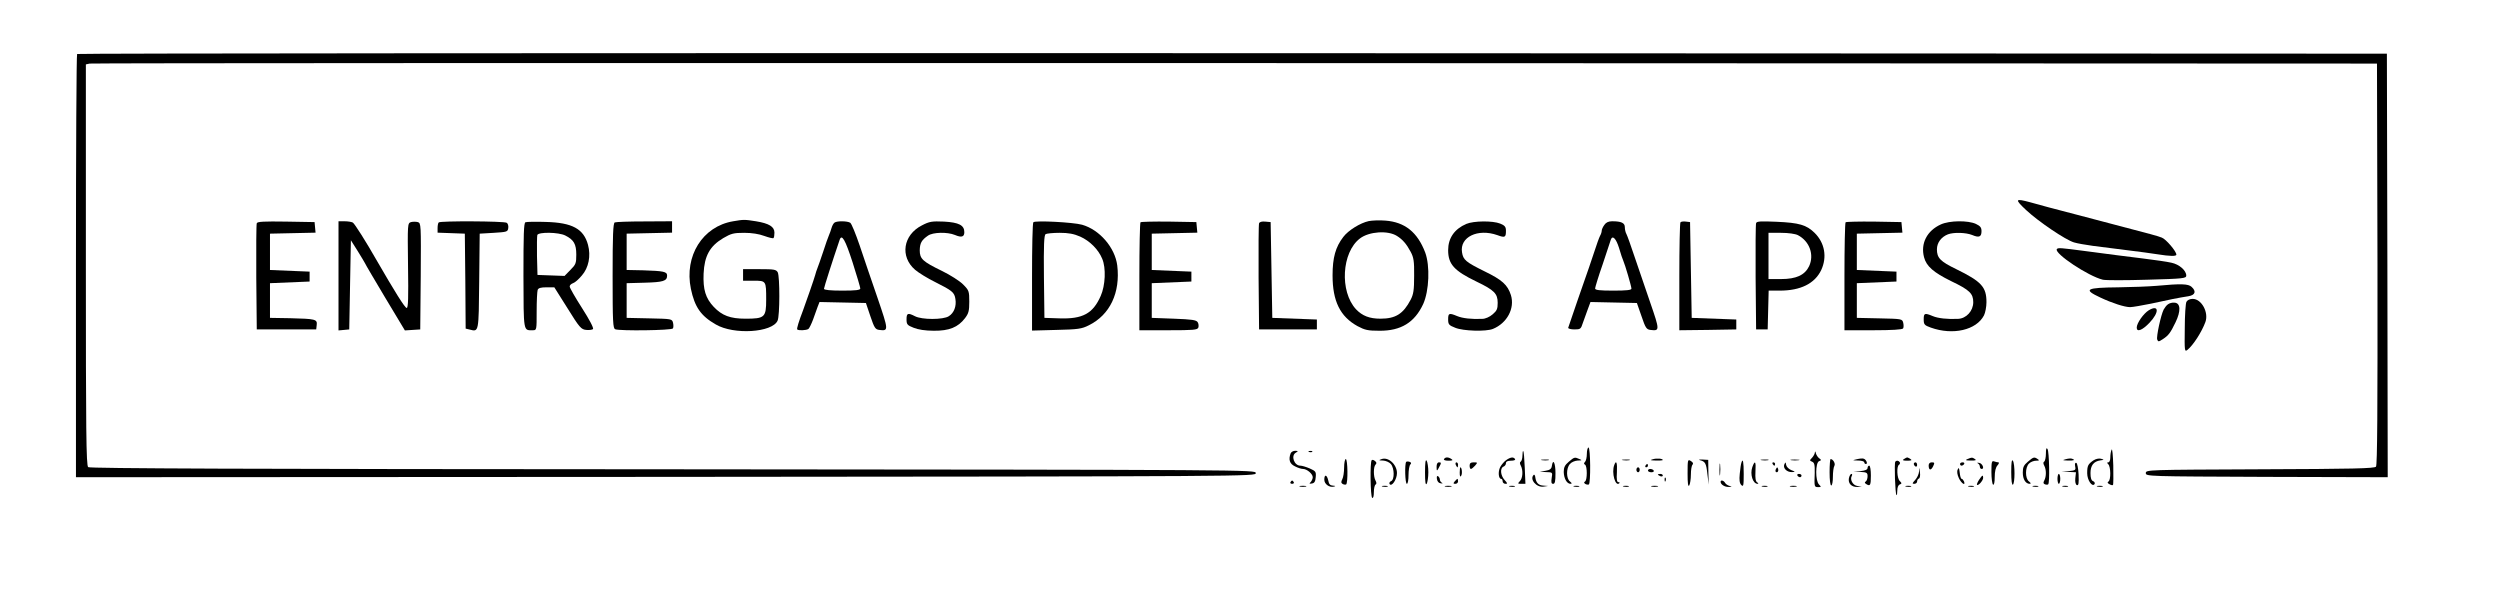 <?xml version="1.0" standalone="no"?>
<!DOCTYPE svg PUBLIC "-//W3C//DTD SVG 20010904//EN"
 "http://www.w3.org/TR/2001/REC-SVG-20010904/DTD/svg10.dtd">
<svg version="1.0" xmlns="http://www.w3.org/2000/svg"
 width="1514pt" height="371pt" viewBox="0 0 1514 371"
 preserveAspectRatio="xMidYMid meet">

<g transform="translate(0,371) scale(0.1,-0.1)"
fill="#000000" stroke="none">
<path d="M467 3383 c-4 -3 -7 -582 -7 -1285 l0 -1278 3573 2 c3564 3 3572 3
3572 23 0 20 -8 20 -3529 23 -2589 1 -3533 5 -3542 13 -12 10 -14 218 -14
1225 l0 1214 23 5 c12 3 3134 4 6937 3 l6915 -3 3 -1214 c1 -885 -1 -1218 -9
-1227 -9 -11 -137 -14 -703 -16 -683 -3 -691 -3 -691 -23 0 -20 8 -20 733 -23
l732 -2 -2 1282 -3 1283 -6991 3 c-3845 1 -6994 -1 -6997 -5z"/>
<path d="M12270 2438 c75 -70 239 -181 290 -196 19 -6 71 -15 115 -21 44 -6
136 -17 205 -26 69 -8 153 -20 186 -25 75 -12 114 -13 114 -2 0 20 -63 94 -88
103 -25 10 -62 20 -307 84 -49 13 -142 37 -205 54 -63 16 -141 37 -172 45 -32
9 -83 23 -113 31 -93 25 -95 19 -25 -47z"/>
<path d="M4440 2370 c-185 -31 -297 -210 -256 -409 23 -110 60 -164 151 -216
109 -64 342 -49 374 23 14 30 14 267 1 293 -10 17 -22 19 -110 19 l-100 0 0
-35 0 -35 64 0 c76 0 76 0 76 -115 0 -107 -9 -115 -125 -115 -93 0 -142 19
-192 71 -50 53 -66 105 -62 202 5 107 37 166 119 215 48 28 63 32 127 32 47 0
90 -7 122 -19 28 -10 52 -16 55 -13 4 3 6 18 6 33 0 36 -32 56 -112 69 -70 11
-74 11 -138 0z"/>
<path d="M8289 2371 c-51 -11 -124 -56 -154 -96 -47 -61 -65 -125 -65 -233 0
-156 46 -249 151 -307 45 -24 63 -28 133 -28 130 -1 213 50 265 162 36 80 42
231 12 312 -47 123 -123 184 -241 193 -36 3 -81 1 -101 -3z m171 -90 c34 -21
58 -49 83 -96 18 -34 22 -56 21 -145 0 -87 -4 -112 -21 -145 -45 -86 -91 -115
-183 -115 -66 0 -110 17 -148 57 -100 108 -87 345 24 429 55 42 169 50 224 15z"/>
<path d="M1555 2358 c-3 -7 -4 -155 -3 -328 l3 -315 180 0 180 0 3 27 c4 35
-7 37 -163 41 l-120 2 0 105 0 105 120 5 120 5 0 30 0 30 -120 5 -120 5 0 110
0 110 138 3 138 3 -3 32 -3 32 -173 3 c-133 2 -174 0 -177 -10z"/>
<path d="M2050 2039 l0 -330 33 3 32 3 5 270 5 270 41 -65 c22 -36 43 -70 45
-75 2 -6 57 -99 122 -208 l119 -198 46 3 47 3 3 322 c2 315 2 322 -18 328 -11
3 -29 3 -41 0 -21 -7 -21 -10 -18 -263 3 -198 1 -257 -8 -257 -11 0 -73 100
-184 292 -62 109 -131 218 -142 225 -7 4 -29 8 -49 8 l-38 0 0 -331z"/>
<path d="M2657 2363 c-4 -3 -7 -19 -7 -34 l0 -28 83 -3 82 -3 3 -287 2 -288
25 -6 c55 -14 54 -19 57 293 l3 288 85 5 c80 5 85 6 88 29 2 13 -2 28 -10 32
-15 10 -402 12 -411 2z"/>
<path d="M3182 2364 c-10 -5 -12 -75 -12 -324 1 -345 -1 -330 56 -330 24 0 24
0 24 114 0 63 3 121 6 130 4 12 20 16 53 16 l48 0 80 -127 c73 -118 83 -128
113 -131 18 -2 37 1 41 5 6 6 -22 58 -66 127 -41 64 -75 123 -75 131 0 8 9 16
20 20 11 3 35 24 54 47 41 47 55 118 37 185 -26 97 -95 135 -256 139 -60 2
-116 1 -123 -2z m241 -80 c52 -26 67 -52 67 -116 0 -53 -3 -60 -36 -93 l-35
-36 -82 3 -82 3 -3 114 c-1 63 0 121 2 128 8 19 129 17 169 -3z"/>
<path d="M3723 2363 c-10 -4 -13 -78 -13 -323 0 -281 2 -319 16 -324 28 -11
342 -7 349 5 4 5 4 21 1 34 -6 24 -8 24 -144 27 l-137 3 0 105 0 105 109 3
c112 3 136 10 136 43 0 24 -21 28 -145 32 l-100 2 0 110 0 110 138 3 137 3 0
34 0 35 -167 -1 c-93 0 -174 -3 -180 -6z"/>
<path d="M5054 2362 c-6 -4 -14 -18 -18 -32 -4 -14 -11 -34 -16 -45 -5 -11
-21 -56 -35 -100 -15 -44 -30 -89 -35 -100 -5 -11 -10 -29 -13 -40 -4 -17 -58
-172 -74 -215 -25 -65 -39 -111 -35 -115 8 -8 55 -6 68 3 5 4 18 30 28 57 10
28 22 62 28 78 l11 28 140 -3 141 -3 27 -80 c24 -71 30 -80 54 -83 57 -7 57
-4 -11 195 -36 103 -84 246 -108 317 -24 70 -49 132 -57 137 -17 11 -80 12
-95 1z m109 -240 c26 -81 47 -153 47 -159 0 -10 -29 -13 -110 -13 -72 0 -110
4 -110 11 0 8 53 174 95 297 13 37 34 0 78 -136z"/>
<path d="M5583 2345 c-114 -58 -134 -189 -41 -269 21 -18 76 -52 121 -74 104
-52 117 -63 123 -103 7 -43 -8 -84 -40 -104 -33 -22 -164 -22 -205 0 -43 22
-51 19 -51 -19 0 -30 4 -36 43 -51 27 -11 70 -18 122 -18 93 -1 147 21 189 76
22 29 26 44 26 100 0 64 -2 69 -38 105 -21 21 -78 57 -127 81 -117 57 -135 73
-135 125 1 44 11 62 50 89 30 21 117 23 163 4 40 -17 57 -12 57 17 0 42 -33
59 -123 64 -73 3 -88 1 -134 -23z"/>
<path d="M6258 2364 c-5 -4 -8 -153 -8 -332 l0 -324 148 4 c130 3 153 6 196
28 128 63 192 198 172 363 -14 108 -107 216 -213 246 -54 15 -284 27 -295 15z
m284 -87 c58 -26 110 -78 133 -134 24 -56 19 -162 -9 -225 -47 -107 -109 -141
-251 -136 l-90 3 -3 249 c-2 193 1 251 10 258 7 4 45 8 85 8 54 0 86 -6 125
-23z"/>
<path d="M6907 2364 c-4 -4 -7 -153 -7 -331 l0 -323 175 0 c153 0 176 2 182
16 3 9 2 24 -4 33 -8 13 -35 17 -144 21 l-134 5 0 105 0 105 120 5 120 5 0 30
0 30 -120 5 -120 5 0 110 0 110 138 3 138 3 -3 32 -3 32 -166 3 c-91 1 -168
-1 -172 -4z"/>
<path d="M7625 2358 c-3 -7 -4 -155 -3 -328 l3 -315 175 0 175 0 0 30 0 30
-135 5 -135 5 -5 290 -5 290 -33 3 c-20 2 -34 -2 -37 -10z"/>
<path d="M8880 2354 c-72 -31 -110 -86 -110 -159 0 -85 36 -125 173 -191 106
-51 127 -72 127 -128 0 -37 -5 -48 -31 -70 -17 -15 -44 -27 -62 -27 -64 -3
-120 3 -153 17 -48 20 -54 18 -54 -20 0 -30 4 -36 43 -51 48 -20 186 -24 228
-7 86 35 134 125 109 205 -20 62 -53 92 -160 144 -113 56 -129 69 -136 115
-15 92 95 146 214 104 46 -17 52 -14 52 26 0 24 -6 32 -35 44 -45 18 -160 17
-205 -2z"/>
<path d="M9716 2348 c-9 -12 -16 -28 -16 -35 0 -7 -4 -21 -10 -31 -5 -9 -21
-53 -35 -97 -15 -44 -29 -87 -32 -95 -18 -50 -124 -357 -126 -365 -1 -5 16
-10 37 -10 37 0 40 2 52 40 8 22 21 59 30 83 l16 43 140 -3 141 -3 28 -80 c24
-71 30 -80 54 -83 57 -7 57 -3 -1 165 -30 87 -73 212 -95 278 -22 66 -44 128
-49 137 -6 10 -10 29 -10 42 0 26 -21 36 -77 36 -22 0 -37 -7 -47 -22z m89
-140 c10 -35 22 -70 26 -78 10 -22 49 -154 49 -168 0 -9 -32 -12 -110 -12 -82
0 -110 3 -110 13 0 6 20 73 46 147 25 74 47 141 49 148 10 30 32 8 50 -50z"/>
<path d="M10177 2364 c-4 -4 -7 -153 -7 -331 l0 -323 173 2 172 3 0 30 0 30
-135 5 -135 5 -5 290 -5 290 -25 3 c-14 2 -29 0 -33 -4z"/>
<path d="M10635 2359 c-3 -8 -4 -156 -3 -329 l3 -315 35 0 35 0 3 118 3 117
67 0 c127 0 212 43 251 124 37 79 22 165 -40 226 -49 48 -93 61 -231 67 -95 4
-119 3 -123 -8z m253 -73 c71 -37 100 -119 68 -188 -26 -54 -78 -78 -170 -78
l-76 0 0 140 0 140 75 0 c46 0 87 -6 103 -14z"/>
<path d="M11177 2364 c-4 -4 -7 -153 -7 -331 l0 -323 174 0 c112 0 177 4 181
11 4 5 4 21 1 34 -6 24 -8 24 -144 27 l-137 3 0 105 0 105 120 5 120 5 0 30 0
30 -120 5 -120 5 0 110 0 110 138 3 138 3 -3 32 -3 32 -166 3 c-91 1 -168 -1
-172 -4z"/>
<path d="M11754 2351 c-84 -38 -124 -115 -102 -199 14 -54 57 -92 165 -145
111 -53 133 -75 133 -127 0 -53 -42 -99 -92 -101 -65 -3 -121 3 -154 17 -48
20 -54 18 -54 -20 0 -31 4 -36 43 -50 134 -48 276 -15 322 74 8 16 15 52 15
80 0 92 -30 125 -183 200 -97 47 -117 68 -117 120 0 40 26 75 67 91 35 13 108
11 146 -4 42 -18 57 -12 57 23 0 22 -7 31 -34 44 -48 22 -159 21 -212 -3z"/>
<path d="M12456 2201 c-16 -26 191 -164 279 -185 17 -4 137 -4 268 0 219 6
237 8 237 25 0 31 -42 68 -90 78 -25 6 -103 17 -175 26 -125 15 -198 25 -350
45 -145 19 -163 21 -169 11z"/>
<path d="M13060 1979 c-47 -4 -150 -8 -230 -9 -199 -2 -217 -12 -110 -62 72
-34 147 -58 180 -58 15 0 71 10 126 21 108 24 169 36 227 45 42 7 49 30 19 57
-20 18 -62 20 -212 6z"/>
<path d="M13241 1882 c-5 -9 -10 -82 -10 -161 -2 -137 -1 -143 16 -130 35 28
87 109 109 169 21 59 -24 140 -77 140 -17 0 -32 -7 -38 -18z"/>
<path d="M13129 1867 c-9 -6 -20 -21 -26 -32 -17 -34 -45 -164 -39 -181 6 -15
9 -14 34 2 35 23 46 38 77 102 33 68 31 116 -5 119 -14 2 -32 -3 -41 -10z"/>
<path d="M13013 1831 c-32 -20 -73 -78 -73 -105 0 -29 33 -17 77 29 61 64 58
113 -4 76z"/>
<path d="M9610 962 c0 -21 -5 -43 -11 -49 -8 -8 -8 -13 0 -17 14 -9 14 -93 0
-102 -8 -4 -7 -9 2 -15 7 -4 17 -5 21 -3 12 8 10 224 -2 224 -5 0 -10 -17 -10
-38z"/>
<path d="M12390 963 c0 -23 -5 -45 -10 -48 -7 -4 -7 -12 0 -25 13 -24 13 -66
0 -90 -7 -13 -6 -19 4 -23 8 -3 17 -3 20 0 10 10 6 197 -4 213 -7 11 -10 4
-10 -27z"/>
<path d="M12788 987 c-5 -10 -8 -32 -8 -48 0 -16 -5 -29 -12 -29 -9 0 -9 -3 0
-12 15 -15 16 -95 1 -104 -8 -5 -6 -10 5 -16 10 -6 20 -8 22 -5 3 2 3 56 2
118 -2 63 -6 106 -10 96z"/>
<path d="M7816 964 c-14 -37 -6 -63 26 -78 17 -9 39 -16 49 -16 24 0 59 -30
59 -50 0 -9 -6 -22 -12 -29 -11 -10 -9 -12 7 -9 15 2 21 12 23 38 3 33 0 37
-36 53 -21 9 -47 17 -57 17 -38 0 -59 61 -27 79 15 9 15 10 -4 11 -12 0 -25
-7 -28 -16z"/>
<path d="M7928 973 c7 -3 16 -2 19 1 4 3 -2 6 -13 5 -11 0 -14 -3 -6 -6z"/>
<path d="M9220 952 c0 -17 -5 -34 -10 -37 -7 -4 -7 -12 0 -25 15 -28 12 -77
-6 -94 -14 -15 -13 -16 9 -16 l25 0 -4 97 c-2 53 -6 99 -9 101 -3 3 -5 -9 -5
-26z"/>
<path d="M10991 971 c0 -8 -8 -23 -17 -33 -16 -16 -15 -18 0 -24 14 -6 17 -18
16 -68 -3 -84 -3 -86 21 -86 19 0 19 1 5 16 -23 22 -22 132 0 141 15 6 15 7 2
17 -9 6 -18 20 -21 31 -2 11 -5 14 -6 6z"/>
<path d="M8365 929 c-17 -6 -15 -8 10 -8 18 -1 38 -10 48 -21 22 -26 23 -96 1
-104 -8 -3 -12 -11 -9 -17 13 -20 45 28 45 66 0 53 -54 101 -95 84z"/>
<path d="M8745 930 c-4 -6 7 -10 27 -10 25 0 29 3 18 10 -19 13 -37 13 -45 0z"/>
<path d="M9122 924 c-12 -8 -29 -28 -37 -43 -14 -28 -10 -71 6 -71 5 0 9 -7 9
-15 0 -8 8 -15 17 -15 14 0 13 3 -5 23 -25 27 -29 72 -7 81 8 3 15 12 15 21 0
10 10 15 31 15 17 0 28 4 24 10 -9 14 -27 12 -53 -6z"/>
<path d="M9501 914 c-24 -20 -31 -34 -31 -62 1 -40 19 -72 41 -72 10 1 9 4 -3
14 -23 17 -24 79 -1 106 10 11 30 20 48 21 26 0 27 2 10 9 -29 13 -31 12 -64
-16z"/>
<path d="M10010 929 c-20 -6 -17 -7 18 -8 23 -1 42 1 42 3 0 9 -37 12 -60 5z"/>
<path d="M11245 929 c-29 -7 -29 -7 8 -8 20 0 37 -5 37 -11 0 -5 4 -10 10 -10
13 0 2 27 -13 32 -7 3 -25 1 -42 -3z"/>
<path d="M11530 930 c-11 -7 -6 -10 20 -10 26 0 31 3 20 10 -8 5 -17 10 -20
10 -3 0 -12 -5 -20 -10z"/>
<path d="M11915 930 c-16 -7 -11 -9 20 -9 29 -1 36 2 25 9 -17 11 -19 11 -45
0z"/>
<path d="M12281 914 c-25 -21 -31 -33 -31 -66 0 -40 17 -68 42 -68 9 1 7 5 -4
14 -25 18 -24 87 0 109 10 10 29 17 43 17 19 0 21 2 9 10 -21 14 -25 13 -59
-16z"/>
<path d="M12510 929 c-22 -6 -20 -7 13 -8 38 -1 47 3 25 11 -7 3 -24 1 -38 -3z"/>
<path d="M12678 922 c-33 -23 -38 -32 -38 -78 0 -42 31 -87 45 -65 3 6 -1 14
-9 17 -11 4 -16 19 -16 49 0 46 19 71 60 77 24 3 24 4 3 10 -13 3 -31 -1 -45
-10z"/>
<path d="M8140 879 c0 -28 -5 -60 -11 -71 -8 -16 -8 -22 2 -29 7 -4 17 -5 21
-3 12 8 10 154 -2 154 -5 0 -10 -23 -10 -51z"/>
<path d="M8307 923 c-11 -10 -8 -221 3 -228 6 -4 10 10 10 34 0 22 5 43 10 46
7 4 7 12 0 25 -13 24 -13 83 0 96 8 8 7 14 -3 22 -8 7 -17 9 -20 5z"/>
<path d="M8630 850 c0 -59 3 -80 10 -70 5 8 10 40 10 70 0 30 -5 62 -10 70 -7
10 -10 -11 -10 -70z"/>
<path d="M9338 923 c12 -2 30 -2 40 0 9 3 -1 5 -23 4 -22 0 -30 -2 -17 -4z"/>
<path d="M9828 923 c12 -2 30 -2 40 0 9 3 -1 5 -23 4 -22 0 -30 -2 -17 -4z"/>
<path d="M10220 843 c0 -61 3 -83 10 -73 5 8 10 38 10 66 0 27 4 54 10 60 6 6
3 14 -10 22 -19 12 -20 9 -20 -75z"/>
<path d="M10295 923 c32 -8 38 -18 45 -85 l8 -63 -2 75 -1 75 -35 2 c-19 1
-26 -1 -15 -4z"/>
<path d="M10668 923 c12 -2 30 -2 40 0 9 3 -1 5 -23 4 -22 0 -30 -2 -17 -4z"/>
<path d="M10848 923 c12 -2 32 -2 45 0 12 2 2 4 -23 4 -25 0 -35 -2 -22 -4z"/>
<path d="M11080 850 c0 -47 4 -80 10 -80 6 0 10 24 10 53 0 28 4 58 9 66 8 13
-8 41 -23 41 -3 0 -6 -36 -6 -80z"/>
<path d="M12180 852 c0 -53 4 -81 10 -77 13 8 13 125 0 145 -7 10 -10 -11 -10
-68z"/>
<path d="M8516 913 c-10 -11 -7 -133 4 -133 6 0 10 24 10 53 0 29 5 58 11 64
7 7 6 12 -4 16 -8 3 -18 3 -21 0z"/>
<path d="M10413 865 c0 -33 2 -45 4 -27 2 18 2 45 0 60 -2 15 -4 0 -4 -33z"/>
<path d="M10546 908 c-3 -7 -7 -37 -10 -67 -4 -39 -1 -57 9 -68 13 -13 15 -5
15 66 0 75 -5 99 -14 69z"/>
<path d="M11478 914 c-7 -7 -1 -195 7 -202 3 -3 5 9 5 27 0 19 6 34 15 37 13
5 13 8 0 21 -17 16 -20 89 -5 98 6 4 8 11 5 16 -7 10 -19 12 -27 3z"/>
<path d="M12060 852 c0 -39 5 -74 10 -77 6 -4 10 14 10 46 0 35 6 59 17 71 9
10 11 18 5 18 -6 0 -17 3 -26 6 -14 5 -16 -4 -16 -64z"/>
<path d="M8700 883 c0 -29 2 -29 19 5 10 18 9 22 -4 22 -10 0 -15 -9 -15 -27z"/>
<path d="M8816 895 c4 -8 8 -15 10 -15 2 0 4 7 4 15 0 8 -4 15 -10 15 -5 0 -7
-7 -4 -15z"/>
<path d="M8900 890 c0 -11 3 -20 8 -20 4 0 15 9 25 20 16 19 16 20 -8 20 -18
0 -25 -5 -25 -20z"/>
<path d="M9398 888 c-2 -17 -12 -25 -38 -29 l-35 -6 39 -2 c38 -1 39 -1 33
-36 -4 -26 -2 -35 9 -35 11 0 14 15 14 65 0 62 -15 91 -22 43z"/>
<path d="M9776 894 c-18 -47 7 -135 31 -110 3 3 1 6 -6 6 -9 0 -12 17 -9 60 3
58 -4 77 -16 44z"/>
<path d="M10612 881 c-15 -43 3 -101 32 -101 6 0 6 4 -3 9 -9 6 -12 25 -10 65
4 62 -3 72 -19 27z"/>
<path d="M10735 900 c3 -5 8 -10 11 -10 2 0 4 5 4 10 0 6 -5 10 -11 10 -5 0
-7 -4 -4 -10z"/>
<path d="M10806 898 c-10 -23 15 -48 46 -47 22 1 22 2 -4 12 -15 6 -29 20 -31
31 -3 19 -4 19 -11 4z"/>
<path d="M11590 901 c0 -6 5 -13 10 -16 6 -3 10 1 10 9 0 9 -4 16 -10 16 -5 0
-10 -4 -10 -9z"/>
<path d="M11680 891 c0 -30 14 -32 27 -5 10 21 9 24 -8 24 -12 0 -19 -7 -19
-19z"/>
<path d="M11870 900 c0 -5 4 -10 9 -10 6 0 13 5 16 10 3 6 -1 10 -9 10 -9 0
-16 -4 -16 -10z"/>
<path d="M11978 904 c6 -3 12 -12 12 -20 0 -8 5 -14 11 -14 19 0 4 35 -16 37
-11 2 -14 0 -7 -3z"/>
<path d="M12567 886 c5 -23 2 -25 -38 -29 l-44 -4 43 -1 44 -2 -4 -37 c-2 -23
2 -38 10 -41 10 -3 12 12 10 64 -2 38 -8 69 -14 71 -7 2 -10 -5 -7 -21z"/>
<path d="M9965 890 c-3 -5 -1 -10 4 -10 6 0 11 5 11 10 0 6 -2 10 -4 10 -3 0
-8 -4 -11 -10z"/>
<path d="M11310 876 c0 -10 -14 -16 -42 -19 l-43 -4 43 -1 c37 -2 42 -5 42
-26 0 -14 -5 -28 -11 -32 -8 -4 -7 -9 2 -15 25 -16 29 -9 29 51 0 33 -4 60
-10 60 -5 0 -10 -6 -10 -14z"/>
<path d="M8840 848 c0 -23 3 -29 9 -19 8 12 4 51 -5 51 -2 0 -4 -15 -4 -32z"/>
<path d="M9910 865 c0 -8 5 -15 10 -15 6 0 10 7 10 15 0 8 -4 15 -10 15 -5 0
-10 -7 -10 -15z"/>
<path d="M10756 871 c-4 -7 -5 -15 -2 -18 9 -9 19 4 14 18 -4 11 -6 11 -12 0z"/>
<path d="M11622 856 c-1 -17 -12 -40 -24 -53 -18 -20 -19 -23 -5 -23 9 0 17 6
17 14 0 8 5 16 11 18 6 2 9 19 6 38 -3 32 -4 33 -5 6z"/>
<path d="M11856 867 c-6 -12 -3 -31 7 -53 16 -33 42 -49 31 -19 -4 8 -10 15
-14 15 -5 0 -10 17 -12 38 -3 29 -6 33 -12 19z"/>
<path d="M9980 860 c0 -5 9 -10 21 -10 11 0 17 5 14 10 -3 6 -13 10 -21 10 -8
0 -14 -4 -14 -10z"/>
<path d="M9288 834 c-27 -26 17 -78 60 -71 l27 4 -26 2 c-31 1 -46 16 -51 49
-1 13 -6 20 -10 16z"/>
<path d="M10040 836 c0 -2 7 -6 15 -10 8 -3 15 -1 15 4 0 6 -7 10 -15 10 -8 0
-15 -2 -15 -4z"/>
<path d="M10885 830 c3 -5 10 -10 16 -10 5 0 9 5 9 10 0 6 -7 10 -16 10 -8 0
-12 -4 -9 -10z"/>
<path d="M11197 814 c-6 -32 16 -54 51 -53 l27 2 -27 4 c-28 4 -47 40 -33 62
3 6 2 11 -3 11 -5 0 -12 -12 -15 -26z"/>
<path d="M12460 810 c0 -16 4 -30 8 -30 5 0 9 14 9 30 0 17 -4 30 -9 30 -4 0
-8 -13 -8 -30z"/>
<path d="M8020 805 c0 -27 31 -49 58 -42 12 3 10 5 -6 6 -17 1 -24 9 -28 31
-8 36 -24 40 -24 5z"/>
<path d="M8702 809 c2 -15 11 -25 23 -26 11 -2 14 0 8 3 -7 3 -13 12 -13 19 0
8 -5 17 -11 21 -7 4 -9 -2 -7 -17z"/>
<path d="M11985 804 c-9 -14 -15 -28 -12 -30 7 -8 37 26 37 42 0 20 -5 18 -25
-12z"/>
<path d="M10081 804 c0 -11 3 -14 6 -6 3 7 2 16 -1 19 -3 4 -6 -2 -5 -13z"/>
<path d="M8810 795 c-10 -12 -10 -15 4 -15 9 0 16 7 16 15 0 8 -2 15 -4 15 -2
0 -9 -7 -16 -15z"/>
<path d="M7815 790 c-3 -5 1 -10 10 -10 9 0 13 5 10 10 -3 6 -8 10 -10 10 -2
0 -7 -4 -10 -10z"/>
<path d="M10420 792 c0 -16 25 -32 50 -31 20 1 21 2 5 6 -11 3 -24 11 -28 19
-9 15 -27 19 -27 6z"/>
<path d="M7873 763 c9 -2 25 -2 35 0 9 3 1 5 -18 5 -19 0 -27 -2 -17 -5z"/>
<path d="M8373 763 c9 -2 23 -2 30 0 6 3 -1 5 -18 5 -16 0 -22 -2 -12 -5z"/>
<path d="M8753 763 c9 -2 25 -2 35 0 9 3 1 5 -18 5 -19 0 -27 -2 -17 -5z"/>
<path d="M9143 763 c9 -2 23 -2 30 0 6 3 -1 5 -18 5 -16 0 -22 -2 -12 -5z"/>
<path d="M9533 763 c9 -2 23 -2 30 0 6 3 -1 5 -18 5 -16 0 -22 -2 -12 -5z"/>
<path d="M9833 763 c9 -2 23 -2 30 0 6 3 -1 5 -18 5 -16 0 -22 -2 -12 -5z"/>
<path d="M10003 763 c9 -2 25 -2 35 0 9 3 1 5 -18 5 -19 0 -27 -2 -17 -5z"/>
<path d="M10673 763 c9 -2 23 -2 30 0 6 3 -1 5 -18 5 -16 0 -22 -2 -12 -5z"/>
<path d="M10843 763 c9 -2 25 -2 35 0 9 3 1 5 -18 5 -19 0 -27 -2 -17 -5z"/>
<path d="M11543 763 c9 -2 23 -2 30 0 6 3 -1 5 -18 5 -16 0 -22 -2 -12 -5z"/>
<path d="M11923 763 c9 -2 23 -2 30 0 6 3 -1 5 -18 5 -16 0 -22 -2 -12 -5z"/>
<path d="M12313 763 c9 -2 23 -2 30 0 6 3 -1 5 -18 5 -16 0 -22 -2 -12 -5z"/>
<path d="M12493 763 c9 -2 23 -2 30 0 6 3 -1 5 -18 5 -16 0 -22 -2 -12 -5z"/>
<path d="M12703 763 c9 -2 23 -2 30 0 6 3 -1 5 -18 5 -16 0 -22 -2 -12 -5z"/>
</g>
</svg>
